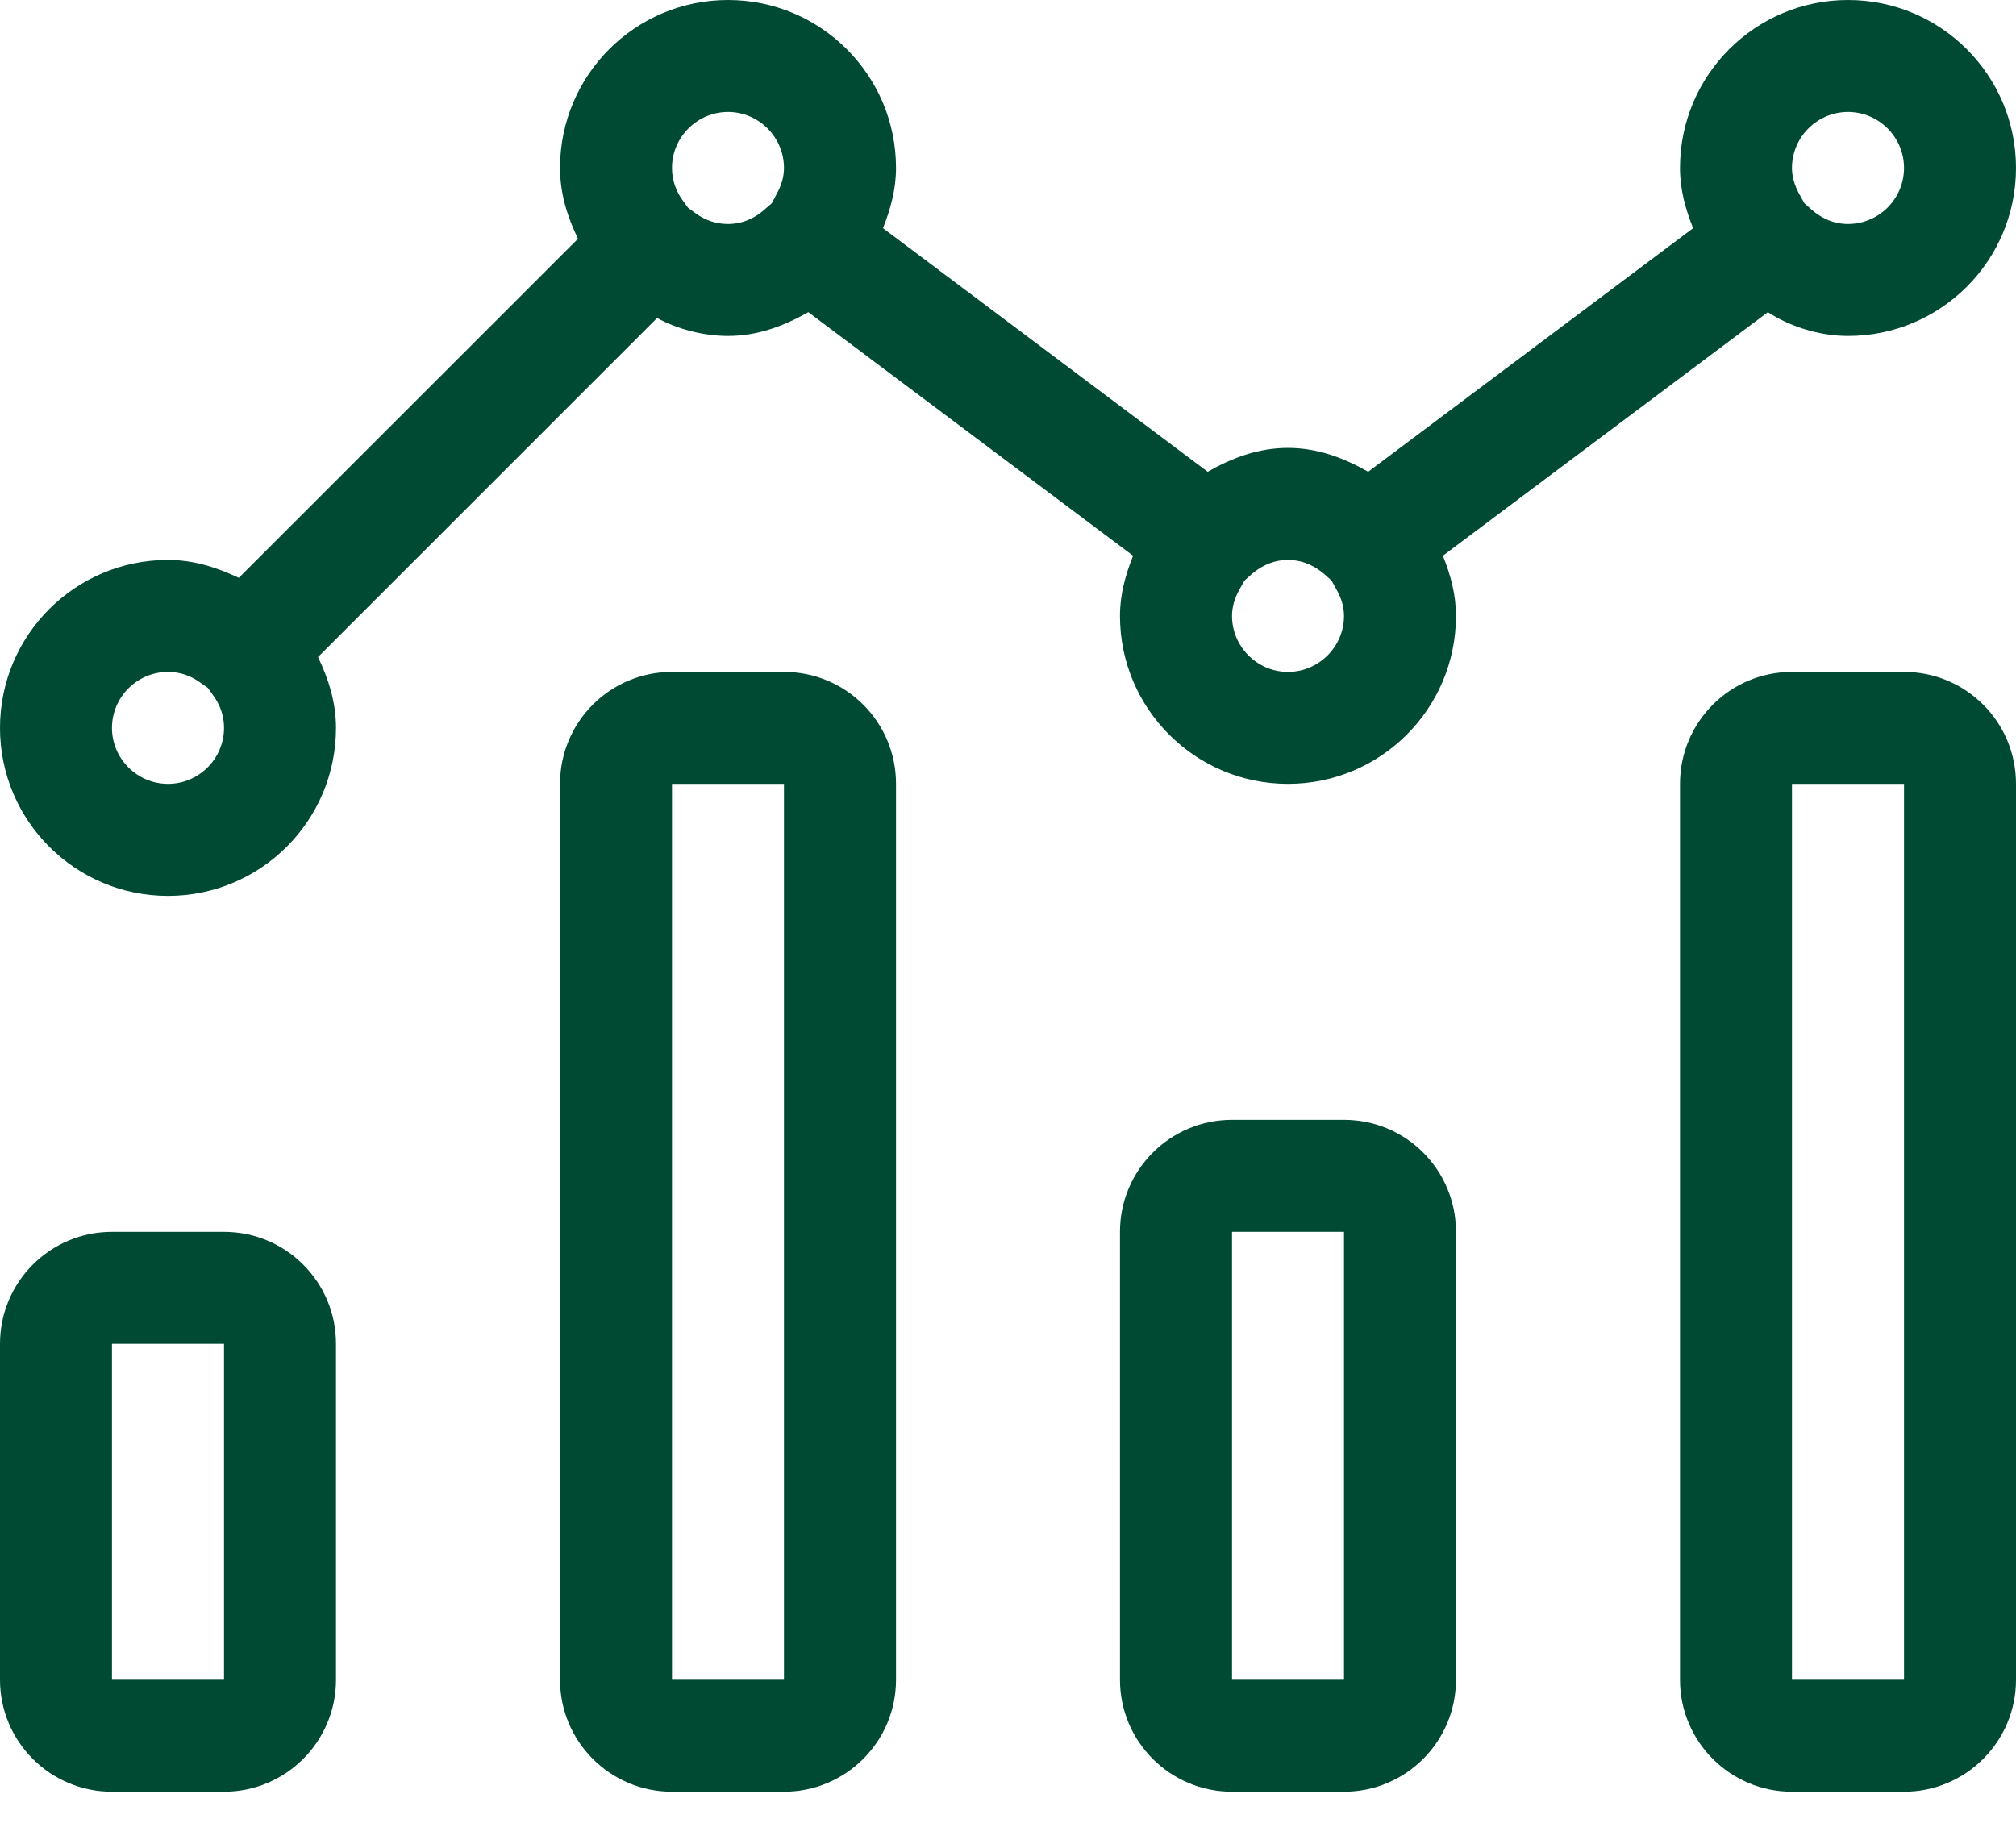 <svg width="24" height="22" viewBox="0 0 24 22" fill="none" xmlns="http://www.w3.org/2000/svg">
<path d="M2.667 14.667H1.333C0.597 14.667 0 15.264 0 16V20C0 20.736 0.597 21.333 1.333 21.333H2.667C3.403 21.333 4 20.736 4 20V16C4 15.262 3.403 14.667 2.667 14.667ZM2.667 20H1.333V16H2.667V20ZM22.667 8H21.333C20.597 8 20 8.597 20 9.333V20C20 20.736 20.597 21.333 21.333 21.333H22.667C23.403 21.333 24 20.736 24 20V9.333C24 8.596 23.404 8 22.667 8ZM22.667 20H21.333V9.333H22.667V20ZM16 13.333H14.667C13.93 13.333 13.333 13.93 13.333 14.667V20C13.333 20.736 13.93 21.333 14.667 21.333H16C16.736 21.333 17.333 20.736 17.333 20V14.667C17.333 13.929 16.738 13.333 16 13.333ZM16 20H14.667V14.667H16V20ZM9.333 8H8C7.263 8 6.667 8.596 6.667 9.333V20C6.667 20.736 7.264 21.333 8 21.333H9.333C10.07 21.333 10.667 20.736 10.667 20V9.333C10.667 8.596 10.071 8 9.333 8ZM9.333 20H8V9.333H9.333V20ZM21.046 3.717C21.296 3.88 21.646 4 22 4C23.104 4 24 3.105 24 2C24 0.895 23.104 0 22 0C20.896 0 20 0.895 20 2C20 2.257 20.066 2.493 20.156 2.717L16.288 5.617C16 5.454 15.688 5.333 15.333 5.333C14.979 5.333 14.665 5.453 14.377 5.617L10.512 2.717C10.6 2.493 10.667 2.257 10.667 2C10.667 0.895 9.771 0 8.667 0C7.562 0 6.667 0.895 6.667 2C6.667 2.306 6.756 2.585 6.881 2.843L2.843 6.88C2.585 6.758 2.307 6.667 2 6.667C0.895 6.667 0 7.562 0 8.667C0 9.771 0.895 10.667 2 10.667C3.105 10.667 4 9.771 4 8.667C4 8.36 3.91 8.082 3.786 7.823L7.823 3.786C8.046 3.91 8.358 4 8.667 4C9.021 4 9.335 3.88 9.623 3.717L13.489 6.617C13.4 6.842 13.333 7.075 13.333 7.333C13.333 8.438 14.229 9.333 15.333 9.333C16.438 9.333 17.333 8.438 17.333 7.333C17.333 7.077 17.268 6.841 17.177 6.617L21.046 3.717ZM22 1.333C22.367 1.333 22.667 1.633 22.667 2C22.667 2.368 22.367 2.667 22 2.667C21.799 2.667 21.651 2.572 21.562 2.492L21.481 2.42L21.424 2.318C21.363 2.208 21.333 2.104 21.333 2C21.333 1.633 21.633 1.333 22 1.333ZM2 9.333C1.633 9.333 1.333 9.033 1.333 8.667C1.333 8.3 1.633 8 2 8C2.137 8 2.266 8.042 2.383 8.126L2.475 8.191L2.541 8.284C2.625 8.4 2.667 8.529 2.667 8.667C2.667 9.033 2.368 9.333 2 9.333ZM9.242 2.317L9.188 2.42L9.104 2.493C9.017 2.572 8.867 2.667 8.667 2.667C8.529 2.667 8.4 2.625 8.283 2.541L8.192 2.475L8.125 2.383C8.042 2.266 8 2.137 8 2C8 1.633 8.3 1.333 8.667 1.333C9.033 1.333 9.333 1.633 9.333 2C9.333 2.104 9.304 2.208 9.242 2.317ZM15.333 8C14.967 8 14.667 7.7 14.667 7.333C14.667 7.229 14.696 7.125 14.757 7.016L14.815 6.913L14.895 6.841C14.983 6.763 15.133 6.667 15.333 6.667C15.533 6.667 15.682 6.762 15.772 6.841L15.852 6.913L15.909 7.016C15.971 7.125 16 7.229 16 7.333C16 7.7 15.7 8 15.333 8Z" fill="#004A34"/>
</svg>
